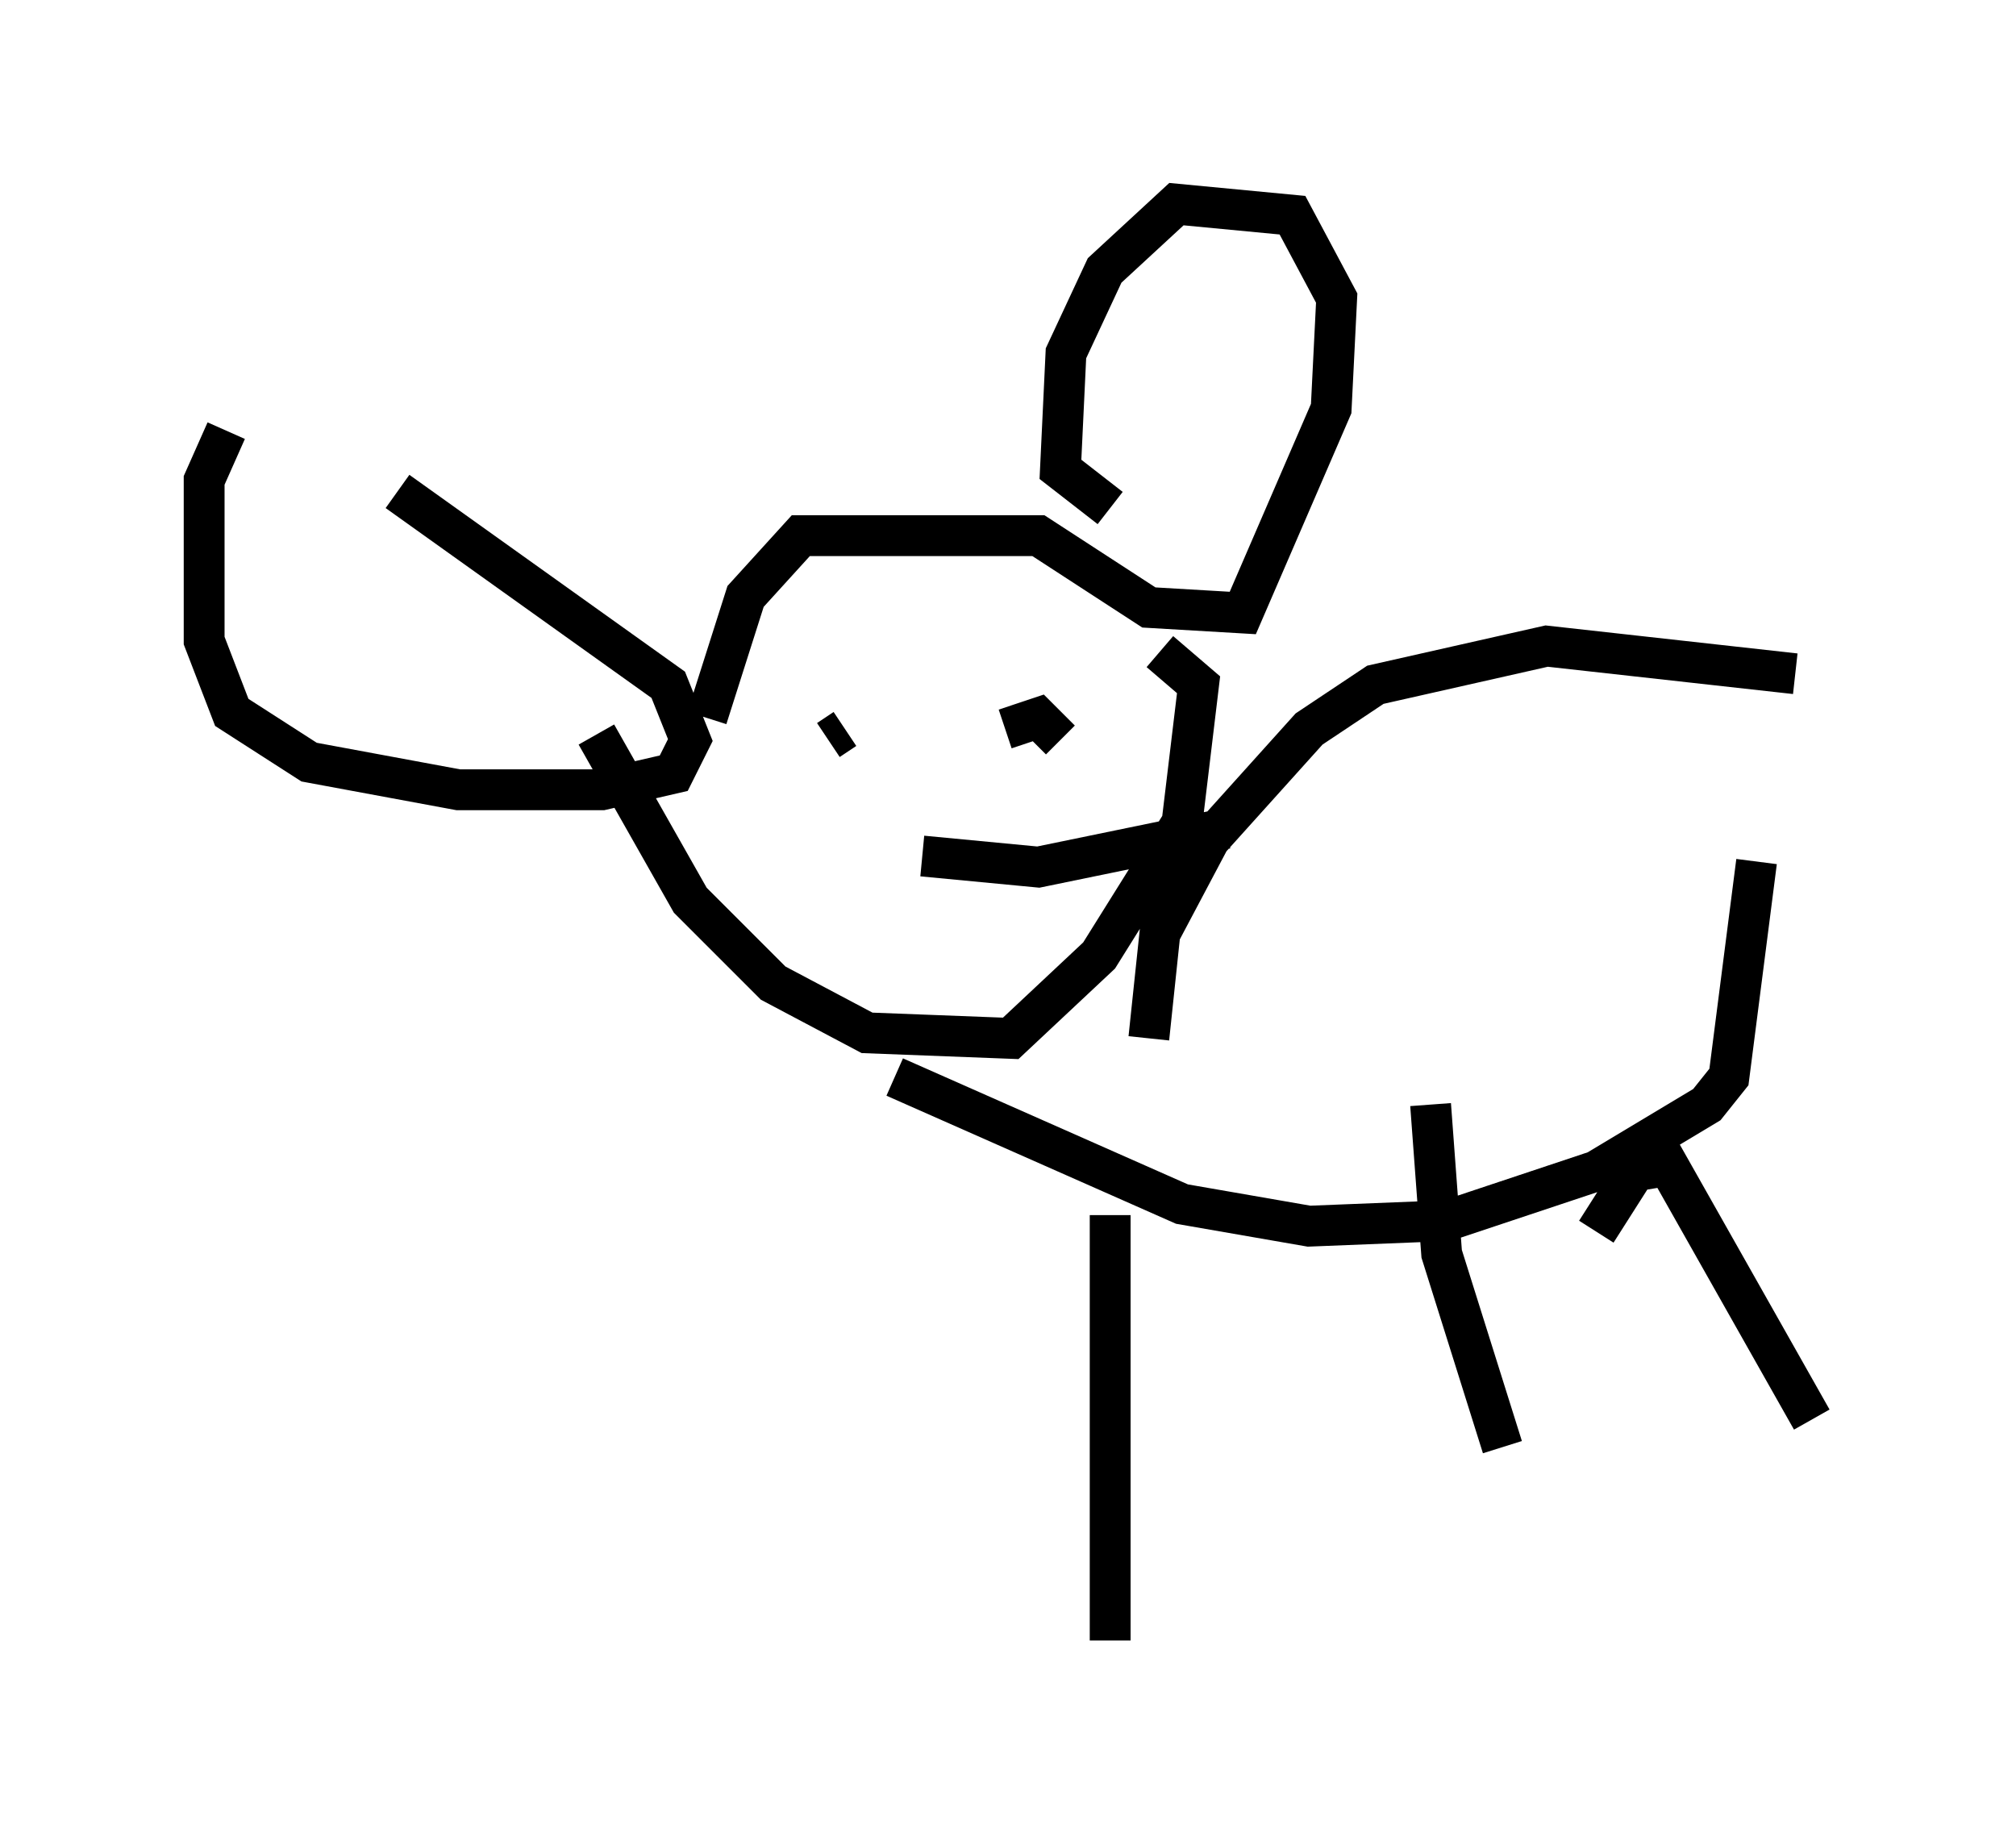 <?xml version="1.0" encoding="utf-8" ?>
<svg baseProfile="full" height="45.182" version="1.1" width="49.377" xmlns="http://www.w3.org/2000/svg" xmlns:ev="http://www.w3.org/2001/xml-events" xmlns:xlink="http://www.w3.org/1999/xlink"><defs /><rect fill="white" height="45.182" width="49.377" x="0" y="0" /><path d="M6.624, 11.36 m-1.083, -0.812 l-0.541, 1.218 0.0, 3.924 l0.677, 1.759 1.894, 1.218 l3.654, 0.677 3.518, 0.0 l1.759, -0.406 0.406, -0.812 l-0.541, -1.353 -6.631, -4.736 m7.578, 5.548 l0.947, -2.977 1.353, -1.488 l5.819, 0.0 2.706, 1.759 l2.3, 0.135 2.165, -5.007 l0.135, -2.706 -1.083, -2.03 l-2.842, -0.271 -1.759, 1.624 l-0.947, 2.03 -0.135, 2.842 l1.218, 0.947 m-12.584, 5.548 l2.3, 4.059 2.03, 2.03 l2.3, 1.218 3.518, 0.135 l2.165, -2.03 2.03, -3.248 l0.406, -3.383 -0.947, -0.812 m-0.271, 9.472 l0.271, -2.571 1.218, -2.3 l2.436, -2.706 1.624, -1.083 l4.195, -0.947 6.089, 0.677 m-22.057, 9.878 l7.036, 3.112 3.112, 0.541 l3.383, -0.135 3.654, -1.218 l2.706, -1.624 0.541, -0.677 l0.677, -5.277 m-15.832, 8.66 l0.0, 10.419 m7.848, -13.126 l0.271, 3.654 1.488, 4.736 m2.3, -5.277 l0.947, -1.488 0.812, -0.135 l3.518, 6.225 m-22.733, -17.05 l0.0, 0.0 m2.571, -1.488 l0.0, 0.0 m-3.924, 1.894 l0.406, -0.271 m4.465, -1.218 l0.0, 0.0 m-0.541, 1.218 l0.812, -0.271 0.541, 0.541 m-3.383, 2.842 l2.842, 0.271 4.601, -0.947 " fill="none" stroke="black" stroke-width="1" /></svg>